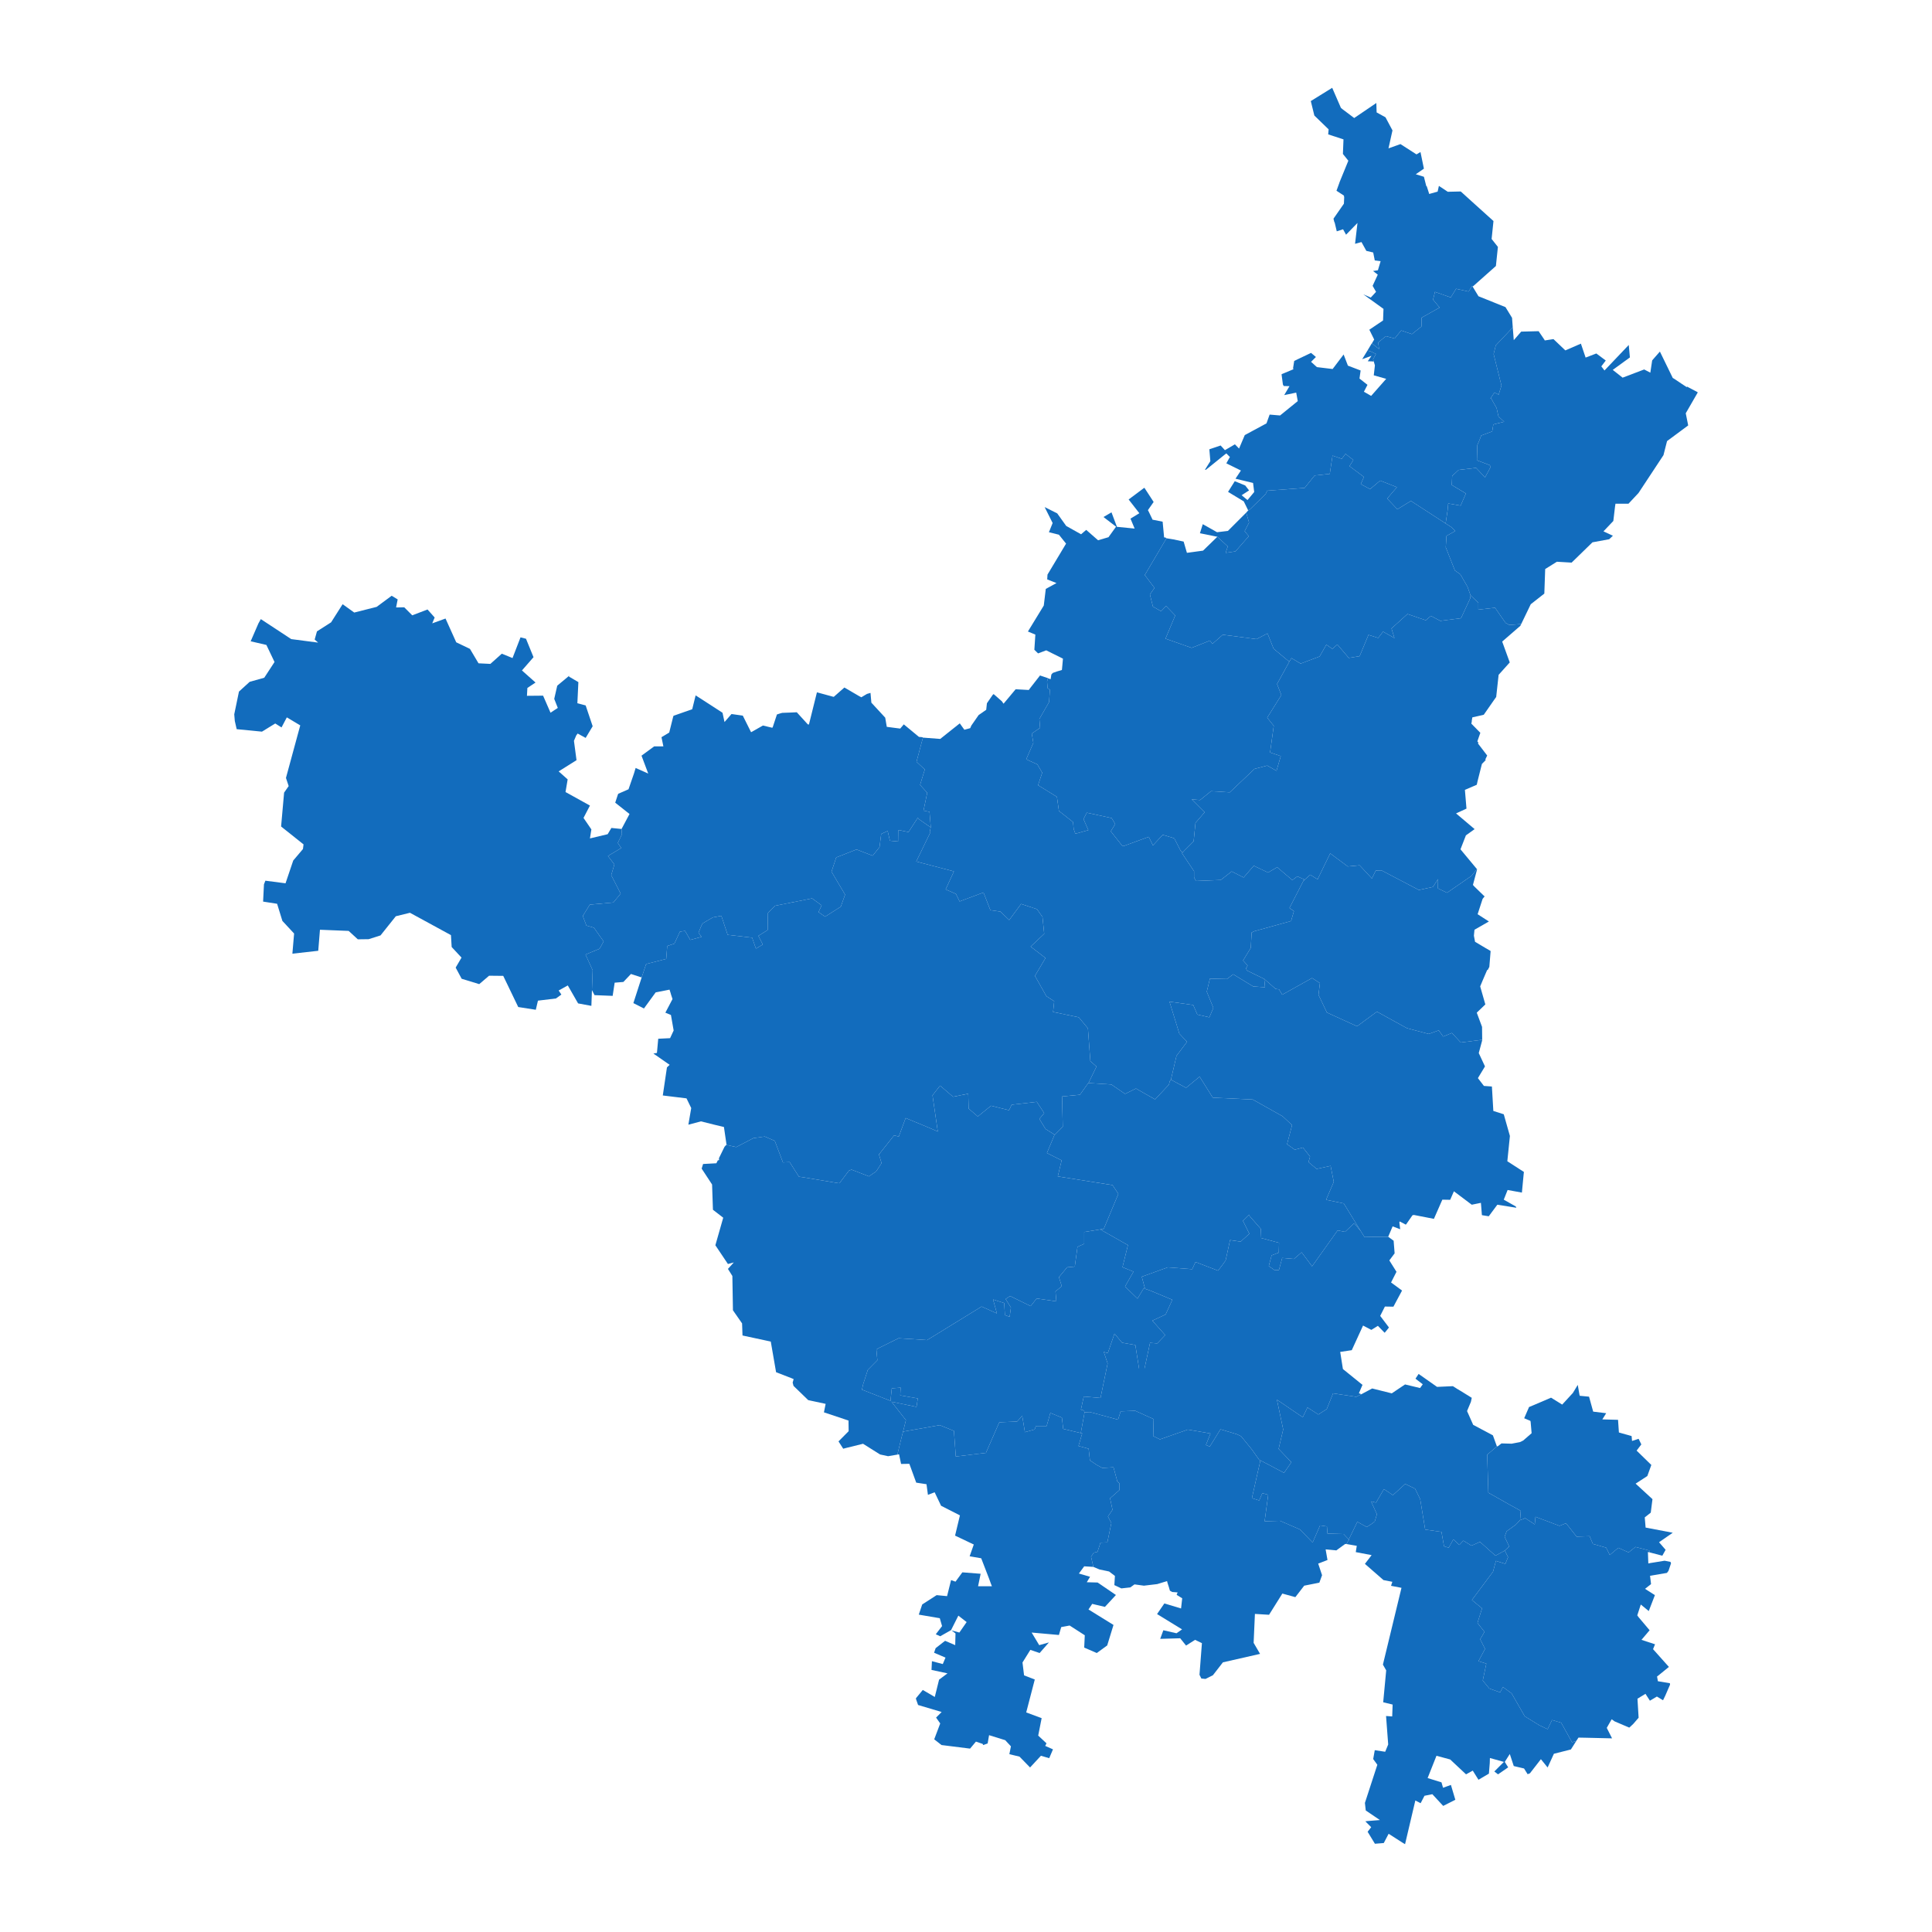 <svg xmlns="http://www.w3.org/2000/svg"  xmlns:xlink="http://www.w3.org/1999/xlink"  id="map" width="633" height="633"><defs><filter id="sofGlow" height="300%" width="300%" x="-75%" y="-75%"><feMorphology operator="dilate" radius="4" in="SourceAlpha" result="thicken"></feMorphology><feGaussianBlur in="thicken" stdDeviation="10" result="blurred"></feGaussianBlur><feFlood flood-color="rgb(0,186,255)" result="glowColor"></feFlood><feComposite in="glowColor" in2="blurred" operator="in" result="softGlow_colored"></feComposite><feMerge><feMergeNode in="softGlow_colored"></feMergeNode><feMergeNode in="SourceGraphic"></feMergeNode></feMerge></filter></defs><path d="M445.842,403.366L447.059,405.304L447.433,405.304L449.82,405.257L453.237,405.21L454.828,405.21L456.513,406.439L456.607,406.486L456.607,406.486L456.934,410.645L455.202,412.96L457.543,416.693L455.764,420.188L459.368,422.833L456.56,428.074L456.56,428.074L456.56,428.121L453.752,428.074L452.207,431.143L454.922,434.73L455.062,434.966L454.079,436.193L453.705,436.617L453.658,436.664L451.458,434.399L449.305,435.721L446.591,434.305L442.893,442.373L439.102,442.94L439.991,448.552L446.403,453.739L445.233,456.473L446.029,456.803L444.344,457.652L436.762,456.52L434.703,461.658L431.941,463.448L428.384,461.139L426.84,464.344L424.125,462.506L418.368,458.594L420.427,468.348L418.93,474.707L423.095,479.086L420.708,482.569L415.653,479.886L414.203,479.133L412.939,478.473L412.518,478.238L410.224,474.989L406.62,470.562L405.216,469.903L399.881,468.301L396.37,473.953L395.107,473.435L396.604,469.667L389.163,468.395L380.036,471.598L377.836,470.515L377.977,464.956L371.939,462.223L367.165,462.412L366.322,465.144L358.881,463.118L357.055,462.647L355.324,462.741L355.136,462.129L354.154,461.846L354.481,460.338L355.09,457.557L360.566,458.029L362.906,446.713L361.642,442.94L362.953,443.364L365.152,436.948L365.152,436.948L367.633,439.92L371.939,440.675L371.986,440.675L373.203,448.411L374.981,448.411L376.76,440.156L376.76,439.967L379.147,440.156L381.768,437.419L377.555,432.7L381.908,430.67L384.108,425.855L376.947,422.88L375.168,422.266L375.122,422.124L374.092,418.299L380.27,416.078L382.61,415.228L390.614,415.842L391.69,413.48L399.085,416.315L400.77,414.094L401.566,412.96L403.016,406.297L406.48,406.817L409.335,404.217L407.416,400.34L407.229,400.009L408.633,398.638L409.148,398.118L409.241,397.976L409.475,398.496L413.079,402.61L413.22,405.635L419.07,407.195L418.976,410.409L416.636,411.306L415.7,414.803L417.619,416.173L419.023,416.126L420.1,412.157L423.938,412.488L426.465,410.314L429.882,414.897L438.26,403.13L440.693,403.602L443.689,400.766Z" class="sc-kAyceB dIJauC Jhajjar mapstate" fill="rgb(18, 108, 189)" stroke-width="0.9px" data-darkreader-inline-fill="" style="--darkreader-inline-fill: #0e5697;"></path><path d="M412.939,478.473L414.203,479.133L415.653,479.886L420.708,482.569L423.095,479.086L418.93,474.707L420.427,468.348L418.368,458.594L424.125,462.506L426.84,464.344L428.384,461.139L431.941,463.448L434.703,461.658L436.762,456.52L444.344,457.652L446.029,456.803L449.586,454.918L455.998,456.52L460.351,453.597L465.265,454.776L466.155,453.55L463.768,451.712L464.797,450.156L464.797,450.156L470.835,454.399L476.03,454.163L477.668,455.2L478.557,455.719L482.208,457.981L481.927,459.301L480.664,462.317L482.676,466.841L488.714,470.044L489.135,470.279L490.446,473.906L490.446,473.906L488.293,475.743L487.263,476.59L487.637,489.064L494.986,493.204L497.653,494.663L498.262,495.039L498.028,498.049L496.67,499.507L493.628,501.717L492.973,503.504L494.471,506.701L492.973,508.064L489.978,509.709L484.923,505.197L484.642,505.291L482.115,506.419L479.447,504.774L478.136,506.184L476.171,504.35L474.673,507.077L473.128,506.654L472.286,501.905L466.95,501.153L465.312,491.181L463.627,487.746L460.398,486.193L456.373,489.864L453.424,487.887L450.85,492.31L449.212,491.934L449.352,492.216L451.131,496.121L450.429,498.472L449.633,499.131L447.808,500.307L444.718,498.614L441.91,504.397L440.974,503.41L440.225,502.611L434.937,502.47L434.749,500.118L432.503,499.789L430.069,505.385L425.903,501.106L419.398,498.284L414.343,498.425L415.513,489.77L413.594,489.205L412.564,491.605L410.177,490.852L412.143,482.098L412.705,479.65Z" class="sc-kAyceB dIJauC Gurugram mapstate" fill="rgb(18, 108, 189)" stroke-width="0.9px" data-darkreader-inline-fill="" style="--darkreader-inline-fill: #0e5697;"></path><path d="M498.028,498.049L498.262,495.039L497.653,494.663L494.986,493.204L487.637,489.064L487.263,476.59L488.293,475.743L490.446,473.906L490.446,473.906L490.726,473.859L491.943,472.917L495.266,473.011L497.981,472.493L499.057,471.975L501.819,469.573L501.491,465.804L501.398,465.521L499.385,464.673L500.649,461.752L500.976,460.998L502.568,460.338L508.184,457.934L511.835,460.197L515.345,456.379L516.936,453.739L517.498,456.992L517.592,457.322L517.685,457.322L520.634,457.604L521.991,462.506L526.25,463.024L524.987,465.05L530.135,465.192L530.416,469.337L534.581,470.515L534.722,472.116L536.875,471.41L537.764,473.247L536.22,475.272L541.04,479.98L539.73,483.605L535.892,486.099L541.415,491.181L540.853,495.603L538.887,497.156L539.168,500.495L548.061,502.188L543.568,505.291L545.721,507.782L544.644,509.709L540.666,508.675L540.432,508.628L540.432,508.628L540.385,508.017L535.845,506.842L533.599,508.628L530.229,507.124L527.42,509.474L526.25,507.077L521.898,505.855L520.821,503.316L516.562,503.457L513.099,499.084L513.052,499.084L510.946,499.93L503.223,497.014L503.083,496.967L502.849,499.46L499.76,497.438L499.619,497.391L499.291,497.626Z" class="sc-kAyceB dIJauC Faridabad mapstate" fill="rgb(18, 108, 189)" stroke-width="0.9px" data-darkreader-inline-fill="" style="--darkreader-inline-fill: #0e5697;"></path><path d="M294.011,476.59L294.853,473.105L295.555,470.279L295.883,469.055L307.912,466.935L312.545,468.819L313.154,477.202L323.029,476.025L327.288,466.275L327.429,465.993L333.232,465.757L334.215,464.673L334.917,463.872L335.806,469.243L338.989,468.348L339.41,467.217L342.921,467.217L344.138,462.93L344.138,462.93L347.929,464.485L348.35,468.16L354.107,469.526L354.575,469.62L353.358,473.765L356.681,474.659L357.102,478.473L359.349,479.98L361.174,480.969L364.825,480.733L366.088,485.393L366.79,486.005L366.79,488.029L366.744,488.076L366.744,488.217L363.701,490.899L364.497,494.663L362.999,496.873L364.123,498.99L362.812,505.338L360.566,505.432L359.583,508.44L358.366,508.722L357.477,510.038L358.225,513.375L355.23,513.187L353.498,515.537L353.451,515.537L357.149,516.618L356.072,518.403L359.63,518.497L365.62,522.584L362.017,526.482L357.851,525.496L356.634,527.327L356.681,527.327L356.634,527.327L364.825,532.398L362.765,539.11L359.349,541.597L355.23,539.814L355.417,535.778L350.456,532.586L347.695,533.102L346.946,535.684L338.006,534.886L340.487,539.016L343.669,538.124L340.627,541.597L337.585,540.565L335.011,544.694L335.526,548.915L339.036,550.275L336.228,561.059L341.283,562.934L340.159,568.651L342.874,571.181L342.453,572.025L344.98,573.149L344.98,573.196L343.763,576.053L341.048,575.257L337.491,579.097L334.028,575.538L330.705,574.742L331.22,572.165L329.348,570.151L324.059,568.511L324.059,568.511L323.591,571.228L322.14,571.744L321.953,571.369L319.753,570.619L317.834,572.915L308.473,571.744L306.086,569.87L308.052,564.668L306.695,562.747L308.52,560.919L300.797,558.622L300.142,556.747L300.095,556.418L302.342,553.699L306.273,555.996L307.678,550.322L310.439,548.259L305.197,547.133L305.337,544.271L308.894,545.21L309.784,543.098L306.039,541.503L306.554,540.001L309.503,537.702L309.69,537.608L312.966,539.016L313.06,535.167L311.749,534.182L314.324,534.886L316.711,531.459L313.996,529.346L311.609,534.088L308.052,536.106L306.601,535.449L308.66,532.773L307.912,530.191L301.031,529.018L302.155,525.683L306.882,522.631L310.299,522.959L311.609,517.698L313.06,518.215L315.307,515.161L321.297,515.631L320.455,519.718L322.842,519.718L324.995,519.718L324.62,518.779L324.059,517.228L321.485,510.556L317.693,509.897L319.051,506.043L312.92,503.128L314.511,496.497L308.333,493.345L306.227,488.923L304.027,489.77L303.559,486.287L300.189,485.77L297.942,479.603L295.228,479.65L294.573,476.496Z" class="sc-kAyceB dIJauC Mahendragarh mapstate" fill="rgb(18, 108, 189)" stroke-width="0.9px" data-darkreader-inline-fill="" style="--darkreader-inline-fill: #0e5697;"></path><path d="M355.324,462.741L357.055,462.647L358.881,463.118L366.322,465.144L367.165,462.412L371.939,462.223L377.977,464.956L377.836,470.515L380.036,471.598L389.163,468.395L396.604,469.667L395.107,473.435L396.37,473.953L399.881,468.301L405.216,469.903L406.62,470.562L410.224,474.989L412.518,478.238L412.939,478.473L412.705,479.65L412.143,482.098L410.177,490.852L412.564,491.605L413.594,489.205L415.513,489.77L414.343,498.425L419.398,498.284L425.903,501.106L430.069,505.385L432.503,499.789L434.749,500.118L434.937,502.47L440.225,502.611L440.974,503.41L441.91,504.397L442.051,504.538L441.723,504.821L441.161,505.902L440.74,505.855L437.838,507.97L434.328,507.641L434.937,511.12L431.894,512.294L433.158,516.101L432.269,518.544L427.308,519.53L424.406,523.288L420.147,522.114L415.794,529.064L411.16,528.783L410.739,538.265L412.845,541.878L400.676,544.647L397.4,548.868L394.966,550.088L393.609,549.947L393,548.728L393.796,538.359L391.55,537.28L388.601,539.157L386.682,536.763L380.13,536.951L381.159,534.135L385.465,535.121L387.29,533.853L379.1,528.83L381.487,525.355L386.963,526.998L387.337,523.664L385.512,522.537L385.84,521.738L384.061,521.597L383.312,521.175L382.985,520.047L382.516,518.591L382.376,518.027L379.147,519.014L374.794,519.53L371.705,519.108L370.348,520.094L367.399,520.423L365.106,519.343L365.293,516.336L363.374,514.879L360.238,514.221L358.225,513.375L357.477,510.038L358.366,508.722L359.583,508.44L360.566,505.432L362.812,505.338L364.123,498.99L362.999,496.873L364.497,494.663L363.701,490.899L366.744,488.217L366.744,488.076L366.79,488.029L366.79,486.005L366.088,485.393L364.825,480.733L361.174,480.969L359.349,479.98L357.102,478.473L356.681,474.659L353.358,473.765L354.575,469.62L354.107,469.526L355.183,463.684L355.324,462.741Z" class="sc-kAyceB dIJauC Rewari mapstate" fill="rgb(18, 108, 189)" stroke-width="0.9px" data-darkreader-inline-fill="" style="--darkreader-inline-fill: #0e5697;"></path><path d="M441.91,504.397L444.718,498.614L447.808,500.307L449.633,499.131L450.429,498.472L451.131,496.121L449.352,492.216L449.212,491.934L450.85,492.31L453.424,487.887L456.373,489.864L460.398,486.193L463.627,487.746L465.312,491.181L466.95,501.153L472.286,501.905L473.128,506.654L474.673,507.077L476.171,504.35L478.136,506.184L479.447,504.774L482.115,506.419L484.642,505.291L484.923,505.197L489.978,509.709L492.973,508.064L493.02,508.017L493.113,508.205L494.096,510.18L493.207,512.388L490.118,511.401L489.182,514.926L482.255,524.228L485.578,526.951L484.08,531.741L486.374,534.651L484.97,537.092L486.561,540.236L484.408,544.271L486.982,545.069L485.812,550.604L487.965,553.23L491.522,554.496L492.411,552.714L495.266,554.824L499.572,562.325L504.44,565.324L507.061,566.543L508.512,563.544L511.507,564.434L515.064,570.853L516.468,570.385L514.924,572.821L514.69,573.196L509.12,574.601L507.061,579.097L504.861,576.381L501.257,581.017L500.508,581.298L499.338,579.425L495.968,578.629L494.752,574.929L494.658,574.695L493.02,577.271L494.143,579.05L490.82,581.345L489.603,580.408L492.739,577.271L488.199,576.006L488.152,576.006L488.105,577.645L487.825,581.111L484.408,583.124L482.536,580.127L480.336,581.345L475.141,576.475L470.648,575.257L467.746,582.562L472.286,583.967L472.801,585.746L475.375,584.809L476.826,589.677L472.847,591.69L469.29,587.852L466.716,588.367L465.452,590.801L463.721,589.911L460.351,604.227L459.415,603.666L454.968,600.813L454.922,600.907L453.377,603.853L450.475,604.087L448.088,600.158L449.258,598.661L447.339,596.743L447.995,596.65L452.113,596.322L447.48,593.187L447.199,590.707L451.271,578.207L449.914,576.334L450.429,573.43L453.845,573.945L454.828,571.556L454.126,562.231L456.139,562.372L456.279,558.481L453.19,557.731L454.173,547.274L453.096,545.397L459.181,520.235L455.764,519.577L456.185,518.262L453.284,517.698L447.199,512.388L449.399,509.521L444.204,508.534L444.531,506.466L441.161,505.902L441.723,504.821L442.051,504.538Z" class="sc-kAyceB dIJauC Nuh mapstate" fill="rgb(18, 108, 189)" stroke-width="0.9px" data-darkreader-inline-fill="" style="--darkreader-inline-fill: #0e5697;"></path><path d="M492.973,508.064L494.471,506.701L492.973,503.504L493.628,501.717L496.67,499.507L498.028,498.049L499.291,497.626L499.619,497.391L499.76,497.438L502.849,499.46L503.083,496.967L503.223,497.014L510.946,499.93L513.052,499.084L513.099,499.084L516.562,503.457L520.821,503.316L521.898,505.855L526.25,507.077L527.42,509.474L530.229,507.124L533.599,508.628L535.845,506.842L540.385,508.017L540.432,508.628L540.432,508.628L539.917,508.487L540.057,512.247L540.759,512.106L541.649,511.965L545.393,511.354L547.312,511.73L547.499,512.2L546.657,514.691L546.142,515.349L540.619,516.289L540.947,519.014L538.981,520.564L542.21,522.631L540.198,527.844L537.624,525.73L537.577,525.73L537.202,526.904L536.454,529.205L536.407,529.346L536.547,529.346L536.688,529.534L536.594,529.534L540.479,534.135L537.811,537.28L542.257,538.734L541.602,540.33L546.797,546.148L543.287,549.009L542.912,549.291L543.193,550.838L547.125,551.495L547.172,551.964L545.627,555.528L544.878,557.075L542.866,555.856L540.572,557.215L539.121,554.965L536.5,556.559L536.875,562.794L535.096,564.856L533.879,565.981L533.786,566.027L528.965,563.965L528.076,563.309L527.935,563.497L526.438,566.121L528.169,569.542L527.608,569.542L519.651,569.354L517.17,569.307L516.468,570.385L515.064,570.853L511.507,564.434L508.512,563.544L507.061,566.543L504.44,565.324L499.572,562.325L495.266,554.824L492.411,552.714L491.522,554.496L487.965,553.23L485.812,550.604L486.982,545.069L484.408,544.271L486.561,540.236L484.97,537.092L486.374,534.651L484.08,531.741L485.578,526.951L482.255,524.228L489.182,514.926L490.118,511.401L493.207,512.388L494.096,510.18L493.113,508.205L493.02,508.017Z" class="sc-kAyceB dIJauC Palwal mapstate" fill="rgb(18, 108, 189)" stroke-width="0.9px" data-darkreader-inline-fill="" style="--darkreader-inline-fill: #0e5697;"></path><path d="M375.122,422.124L375.168,422.266L376.947,422.88L384.108,425.855L381.908,430.67L377.555,432.7L381.768,437.419L379.147,440.156L376.76,439.967L376.76,440.156L374.981,448.411L373.203,448.411L371.986,440.675L371.939,440.675L367.633,439.92L365.152,436.948L365.152,436.948L362.953,443.364L361.642,442.94L362.906,446.713L360.566,458.029L355.09,457.557L354.481,460.338L354.154,461.846L355.136,462.129L355.324,462.741L355.324,462.741L355.183,463.684L354.107,469.526L348.35,468.16L347.929,464.485L344.138,462.93L344.138,462.93L342.921,467.217L339.41,467.217L338.989,468.348L335.806,469.243L334.917,463.872L334.215,464.673L333.232,465.757L327.429,465.993L327.288,466.275L323.029,476.025L313.154,477.202L312.545,468.819L307.912,466.935L295.883,469.055L296.819,465.286L296.585,465.003L292.092,459.254L300.283,460.951L300.704,458.17L294.947,457.18L295.087,454.635L294.619,454.682L292.186,454.87L291.764,458.971L282.404,455.295L282.825,453.456L284.323,448.835L287.458,445.675L287.131,442.138L288.02,441.619L294.432,438.458L303.746,439.071L321.625,428.074L326.633,430.34L325.369,425.761L329.02,426.941L329.254,430.906L330.799,431.426L331.22,428.405L329.488,425.619L330.939,424.627L337.679,427.932L339.644,425.43L346.103,426.374L345.822,423.116L347.882,421.416L346.946,418.44L349.614,415.228L352.141,414.992L353.03,408.518L355.23,407.526L355.23,403.65L360.472,402.799L369.552,407.951L367.773,415.181L371.377,416.645L368.897,420.991L368.616,421.511L370.348,423.211L372.688,425.477L374.794,421.983Z" class="sc-kAyceB dIJauC Charkhi Dadri mapstate" fill="rgb(18, 108, 189)" stroke-width="0.9px" data-darkreader-inline-fill="" style="--darkreader-inline-fill: #0e5697;"></path><path d="M495.641,107.258L495.968,111.44L496.109,111.295L498.402,108.652L504.112,108.508L506.031,111.343L506.125,111.536L506.172,111.536L508.98,111.103L512.865,114.803L517.966,112.593L519.511,117.158L523.021,115.812L526.11,118.118L524.659,120.04L525.689,121.385L533.645,113.025L534.02,117.11L528.403,121.193L531.633,123.738L538.7,121.049L540.713,122.105L541.321,118.07L543.849,115.188L548.061,123.834L548.482,124.074L550.916,125.707L552.741,126.908L552.648,126.619L556.111,128.444L556.251,128.588L552.32,135.404L553.116,139.387L546.189,144.52L545.019,149.125L536.828,161.541L533.552,165.038L529.293,165.038L529.152,165.949L528.591,170.691L525.361,174.091L525.455,174.139L528.45,175.528L527.233,176.677L521.757,177.682L514.924,184.336L510.103,184.049L506.265,186.442L505.984,194.479L501.538,197.97L498.402,204.473L494.518,204.759L493.301,204.09L492.177,202.513L489.837,199.118L489.837,199.07L489.463,199.166L484.361,199.739L484.361,197.492L482.068,195.292L482.068,195.292L481.787,195.005L480.804,192.231L478.464,188.164L476.685,186.92L474.252,180.746L473.737,179.454L473.69,179.358L473.924,175.576L476.779,173.995L475.656,172.798L473.643,171.505L474.298,167.146L474.486,164.99L474.673,164.99L478.557,165.661L480.289,161.684L475.656,158.905L475.796,155.933L477.902,153.967L483.612,153.296L486.561,156.412L488.433,152.913L488.059,152.385L483.893,150.803L484.034,145.816L484.782,144.089L485.063,143.321L485.297,142.698L488.901,141.354L489.276,139.051L492.833,138.188L490.96,136.46L490.352,133.724L488.527,130.46L488.293,130.556L488.433,130.364L488.714,129.98L489.65,128.588L491.007,129.308L491.943,126.331L489.697,117.302L489.369,116.005L490.071,113.17L494.518,108.46Z" class="sc-kAyceB dIJauC Yamunanagar mapstate" fill="rgb(18, 108, 189)" stroke-width="0.9px" data-darkreader-inline-fill="" style="--darkreader-inline-fill: #0e5697;"></path><path d="M473.643,171.505L475.656,172.798L476.779,173.995L473.924,175.576L473.69,179.358L473.737,179.454L474.252,180.746L476.685,186.92L478.464,188.164L480.804,192.231L481.787,195.005L482.068,195.292L482.068,195.292L481.834,195.053L481.693,196.057L478.792,202.321L478.604,202.56L471.911,203.421L468.822,201.795L467.137,203.23L461.147,201.174L455.905,205.907L456.887,209.061L453.143,206.958L451.552,209.013L448.369,208.01L445.467,214.986L441.91,215.559L438.166,211.164L436.528,212.597L434.562,211.212L432.362,215.082L426.137,217.423L423.423,215.798L423.142,215.607L422.721,216.372L422.3,216.706L417.292,212.549L415.279,207.532L411.675,209.396L400.629,207.962L397.213,210.973L396.464,209.874L390.426,212.263L381.861,209.252L385.044,201.652L382.048,198.544L380.41,200.265L377.743,198.735L376.76,194.766L378.257,192.613L375.075,188.403L382.142,176.437L382.095,176.342L384.435,176.725L387.805,177.443L388.882,181.129L394.171,180.411L398.851,175.863L402.268,179.023L401.566,181.129L404.795,180.65L409.148,175.671L407.79,174.043L409.241,171.218L408.305,167.961L408.867,167.338L408.867,167.29L408.961,167.242L409.569,166.859L414.671,161.876L415.185,160.774L415.794,160.726L427.448,159.863L430.724,155.789L435.685,155.262L436.575,149.364L436.621,149.317L436.621,149.269L436.715,149.317L439.617,150.324L440.834,148.693L443.408,150.707L442.144,152.721L446.871,156.269L445.842,158.617L448.884,160.247L452.207,157.467L457.683,159.624L454.641,163.17L454.641,163.505L457.823,166.859L462.27,164.128Z" class="sc-kAyceB dIJauC Kurukshetra mapstate" fill="rgb(18, 108, 189)" stroke-width="0.9px" data-darkreader-inline-fill="" style="--darkreader-inline-fill: #0e5697;"></path><path d="M382.095,176.342L382.142,176.437L375.075,188.403L378.257,192.613L376.76,194.766L377.743,198.735L380.41,200.265L382.048,198.544L385.044,201.652L381.861,209.252L390.426,212.263L396.464,209.874L397.213,210.973L400.629,207.962L411.675,209.396L415.279,207.532L417.292,212.549L422.3,216.706L422.44,216.802L418.415,224.109L419.819,227.737L415.185,235.136L417.338,237.808L416.121,246.537L419.632,247.729L418.228,252.545L415.185,250.829L411.02,251.925L402.923,259.599L396.792,259.218L393.188,262.125L390.426,261.886L394.685,266.127L391.69,269.604L391.082,275.652L388.18,278.556L387.524,279.27L386.822,278.746L384.903,274.985L384.763,274.699L384.763,274.699L384.108,274.461L381.253,273.604L380.972,273.509L377.743,276.985L376.385,274.175L368.195,277.175L367.773,277.223L363.935,272.366L365.386,269.985L364.216,268.032L356.072,266.27L354.996,268.365L356.587,271.985L352.328,273.176L351.767,271.556L351.579,269.366L350.83,268.747L346.946,265.698L346.29,261.076L340.112,257.264L341.47,253.165L339.878,250.447L336.228,248.778L338.568,243.389L338.053,240.336L340.768,238.476L340.534,235.565L343.716,230.029L343.997,225.971L343.248,225.493L343.061,223.297L343.342,222.294L343.389,222.199L343.389,222.246L344.231,222.533L344.465,221.005L344.933,220.479L346.29,220.002L347.882,219.524L347.929,219.476L348.069,217.996L348.256,215.894L348.256,215.798L342.78,213.075L340.112,214.078L338.896,212.884L339.223,207.914L336.789,206.91L341.985,198.401L342.64,192.948L346.15,191.035L343.108,189.839L343.201,188.26L349.286,178.113L346.946,175.193L343.669,174.379L344.886,171.362L342.265,166.14L346.384,168.2L349.333,172.319L354.2,175.049L355.885,173.612L359.77,177.012L363.187,176.007L365.667,172.559L361.548,169.398L364.169,167.865L365.948,172.607L371.752,173.181L370.394,169.925L373.296,168.152L369.786,163.649L374.841,159.863L374.981,159.863L377.977,164.463L376.104,167.146L376.151,167.242L376.385,167.673L377.649,170.308L377.836,170.308L380.925,170.93L381.346,175.384L381.393,176.054L381.955,176.15Z" class="sc-kAyceB dIJauC Kaithal mapstate" fill="rgb(18, 108, 189)" stroke-width="0.9px" data-darkreader-inline-fill="" style="--darkreader-inline-fill: #0e5697;"></path><path d="M203.633,271.604L203.774,273.366L202.416,276.175L203.539,277.841L199.187,280.46L201.293,283.22L200.263,286.742L203.352,292.783L200.965,295.685L193.243,296.398L190.949,300.107L192.119,303.245L194.6,303.958L195.77,305.622L197.315,307.808L197.783,308.426L196.519,310.707L196.425,310.802L196.425,310.849L191.839,312.75L194.132,317.785L194.179,317.833L193.945,324.387L193.758,329.561L189.405,328.754L186.035,322.867L183.04,324.529L183.929,325.859L182.15,327.14L176.253,327.853L175.551,330.843L169.794,329.941L164.88,319.733L160.246,319.685L157.017,322.44L151.26,320.683L149.294,317.025L151.213,313.748L147.984,310.279L147.75,306.382L134.317,299.061L129.683,300.202L124.675,306.477L120.791,307.713L117.234,307.76L114.238,305.004L104.831,304.623L104.269,311.514L95.798,312.465L96.359,305.859L92.521,301.724L90.79,296.113L86.203,295.399L86.484,289.739L86.952,288.55L93.551,289.406L96.078,281.935L99.261,278.175L99.448,276.651L92.1,270.794L93.083,259.695L94.581,257.55L93.691,254.881L98.372,237.665L93.972,235.04L92.241,238.333L90.181,237.044L85.828,239.716L77.544,238.905L76.936,236.233L76.749,234.038L78.293,226.592L81.803,223.393L86.577,222.055L89.947,216.897L87.279,211.307L82.131,210.112L84.658,204.281L85.454,202.847L95.423,209.396L104.222,210.543L103.099,209.539L103.848,206.863L103.848,206.863L108.481,203.899L112.038,198.305L112.272,197.97L116.064,200.696L123.412,198.831L128.326,195.196L128.42,195.244L130.292,196.392L129.777,199.022L132.445,198.974L135.066,201.604L140.074,199.692L142.414,202.321L141.618,204.234L145.971,202.656L149.481,210.447L153.974,212.597L156.783,217.327L160.667,217.518L164.412,214.174L167.922,215.607L170.543,208.822L171.526,209.061L172.041,209.204L172.368,209.3L172.462,209.587L174.802,215.321L171.011,219.667L175.411,223.584L175.457,223.631L172.79,225.398L172.649,227.976L177.938,227.928L180.372,233.513L182.759,231.938L181.589,228.979L182.571,224.682L182.618,224.634L182.946,224.348L186.503,221.387L186.409,221.673L189.498,223.488L189.171,230.411L191.885,231.127L194.085,237.665L194.179,237.951L191.885,241.767L189.264,240.336L188.796,240.957L188.048,242.722L188.89,249.064L183.04,252.736L185.988,255.357L185.286,259.504L193.29,263.935L191.183,267.984L193.758,271.747L193.29,274.699L199.093,273.318L200.31,271.271L203.633,271.604Z" class="sc-kAyceB dIJauC Sirsa mapstate" fill="rgb(18, 108, 189)" stroke-width="0.9px" data-darkreader-inline-fill="" style="--darkreader-inline-fill: #0e5697;"></path><path d="M482.068,195.292L484.361,197.492L484.361,199.739L489.463,199.166L489.837,199.07L489.837,199.118L492.177,202.513L493.301,204.09L494.518,204.759L498.402,204.473L498.355,204.568L498.121,205.046L492.177,210.208L494.658,217.04L491.007,221.1L490.212,228.358L489.463,229.408L486.14,234.181L482.395,235.04L482.208,236.185L482.208,236.424L482.068,237.092L485.016,240.098L484.034,242.912L484.361,243.246L484.268,243.628L487.263,247.539L486.608,248.921L486.842,248.969L486.561,249.255L485.531,250.304L484.127,255.882L483.846,257.121L479.962,258.789L480.476,264.936L477.06,266.508L483.144,271.652L480.289,273.699L478.511,278.27L483.893,284.743L483.893,284.791L483.893,284.838L483.753,284.933L482.115,286.979L474.111,292.498L473.784,292.355L471.116,291.071L471.163,288.026L469.478,290.595L464.891,291.594L452.628,285.171L450.756,285.219L449.492,287.836L445.467,283.506L441.583,283.886L435.826,279.603L435.826,279.603L431.847,287.788L431.707,288.121L429.273,286.599L427.027,288.645L427.308,288.121L426.091,287.598L425.061,287.122L423.423,288.359L418.836,284.457L418.462,284.124L415.466,285.885L410.786,283.648L407.463,287.503L403.625,285.552L403.578,285.504L399.974,288.312L391.83,288.645L391.222,287.455L391.222,285.457L387.244,279.508L387.524,279.27L388.18,278.556L391.082,275.652L391.69,269.604L394.685,266.127L390.426,261.886L393.188,262.125L396.792,259.218L402.923,259.599L411.02,251.925L415.185,250.829L418.228,252.545L419.632,247.729L416.121,246.537L417.338,237.808L415.185,235.136L419.819,227.737L418.415,224.109L422.44,216.802L422.3,216.706L422.721,216.372L423.142,215.607L423.423,215.798L426.137,217.423L432.362,215.082L434.562,211.212L436.528,212.597L438.166,211.164L441.91,215.559L445.467,214.986L448.369,208.01L451.552,209.013L453.143,206.958L456.887,209.061L455.905,205.907L461.147,201.174L467.137,203.23L468.822,201.795L471.911,203.421L478.604,202.56L478.792,202.321L481.693,196.057L481.834,195.053Z" class="sc-kAyceB dIJauC Karnal mapstate" fill="rgb(18, 108, 189)" stroke-width="0.9px" data-darkreader-inline-fill="" style="--darkreader-inline-fill: #0e5697;"></path><path d="M343.389,222.199L343.342,222.294L343.061,223.297L343.248,225.493L343.997,225.971L343.716,230.029L340.534,235.565L340.768,238.476L338.053,240.336L338.568,243.389L336.228,248.778L339.878,250.447L341.47,253.165L340.112,257.264L346.29,261.076L346.946,265.698L350.83,268.747L351.579,269.366L351.767,271.556L352.328,273.176L356.587,271.985L354.996,268.365L356.072,266.27L364.216,268.032L365.386,269.985L363.935,272.366L367.773,277.223L368.195,277.175L376.385,274.175L377.743,276.985L380.972,273.509L381.253,273.604L384.108,274.461L384.763,274.699L384.763,274.699L384.903,274.985L386.822,278.746L387.524,279.27L387.244,279.508L391.222,285.457L391.222,287.455L391.83,288.645L399.974,288.312L403.578,285.504L403.625,285.552L407.463,287.503L410.786,283.648L415.466,285.885L418.462,284.124L418.836,284.457L423.423,288.359L425.061,287.122L426.091,287.598L427.308,288.121L427.027,288.645L422.487,297.492L423.938,298.538L423.002,301.771L410.973,305.099L410.084,305.526L409.803,310.564L407.276,314.698L408.773,316.36L408.258,317.263L408.539,317.975L414.203,320.73L414.483,323.485L410.786,323.2L410.599,323.2L404.046,319.21L401.987,320.778L396.417,320.635L395.387,324.909L397.54,330.226L396.23,333.311L392.298,332.409L390.941,329.277L383.172,328.185L386.401,338.673L388.929,341.33L385.465,345.931L383.64,353.754L383.265,354.228L382.985,355.366L378.445,360.2L372.173,356.645L368.616,358.399L364.123,355.318L356.634,354.844L356.681,354.749L359.208,349.534L359.161,349.487L359.208,349.392L357.243,347.685L356.447,336.918L353.451,333.311L345.027,331.555L345.401,328.042L342.827,326.381L339.083,319.733L342.546,313.89L337.679,310.136L342.125,305.954L341.563,300.44L339.785,297.92L339.738,297.872L334.543,296.16L334.449,296.303L330.658,301.438L327.709,298.633L327.663,298.585L327.475,298.633L324.48,298.205L322.421,292.879L322.233,292.45L322.233,292.403L322.14,292.45L315.494,294.924L314.417,295.352L313.2,292.879L309.83,291.404L312.545,285.504L300.189,282.268L304.448,273.509L304.869,272.604L304.682,272.366L304.916,271.08L304.963,271.033L304.542,265.984L302.576,265.603L303.793,259.742L301.453,257.169L302.997,252.116L300.283,249.589L302.389,241.672L308.052,242.101L314.464,236.997L315.962,239.096L316.664,238.905L317.553,238.667L317.881,238.571L318.255,237.712L320.642,234.277L323.123,232.559L323.357,230.411L325.229,227.69L325.556,227.403L328.271,229.79L328.786,230.554L328.973,230.363L332.764,225.828L337.07,226.066L337.632,225.303L340.768,221.291L340.955,221.387Z" class="sc-kAyceB dIJauC Jind mapstate" fill="rgb(18, 108, 189)" stroke-width="0.9px" data-darkreader-inline-fill="" style="--darkreader-inline-fill: #0e5697;"></path><path d="M193.945,324.387L194.179,317.833L194.132,317.785L191.839,312.75L196.425,310.849L196.425,310.802L196.519,310.707L197.783,308.426L197.315,307.808L195.77,305.622L194.6,303.958L192.119,303.245L190.949,300.107L193.243,296.398L200.965,295.685L203.352,292.783L200.263,286.742L201.293,283.22L199.187,280.46L203.539,277.841L202.416,276.175L203.774,273.366L203.633,271.604L203.774,271.366L206.254,266.698L201.621,263.03L201.574,262.982L202.416,260.409L202.557,260.076L202.557,260.076L205.926,258.598L207.705,253.451L208.267,251.591L208.313,251.639L212.385,253.451L210.186,247.586L214.351,244.534L217.347,244.534L216.738,241.577L216.738,241.529L219.266,240.002L220.529,234.945L220.67,234.515L221.091,234.372L226.801,232.368L227.784,228.358L227.924,227.833L236.489,233.37L236.676,233.513L236.723,233.513L237.379,236.567L239.672,233.943L243.369,234.468L246.084,239.907L249.969,237.712L252.964,238.428L253.151,238.333L254.555,234.086L255.585,233.752L256.1,233.609L256.287,233.561L258.908,233.465L261.014,233.37L261.061,233.37L264.665,237.331L265.039,237.378L267.66,226.83L273.09,228.31L273.136,228.263L273.183,228.31L276.6,225.303L276.647,225.255L281.561,228.119L282.216,228.454L284.042,227.356L285.212,227.021L285.493,230.22L290.033,235.136L290.547,238.142L294.947,238.714L296.117,237.331L301.078,241.434L302.201,241.529L302.389,241.672L300.283,249.589L302.997,252.116L301.453,257.169L303.793,259.742L302.576,265.603L304.542,265.984L304.963,271.033L304.916,271.08L301.172,268.461L300.704,267.937L300.61,268.08L297.662,272.604L294.292,271.937L294.245,275.699L291.577,275.461L290.828,272.271L288.722,273.223L288.16,277.556L285.914,280.364L280.625,278.318L273.979,280.936L272.434,285.6L276.881,293.116L275.477,297.064L270.328,300.345L268.175,298.823L269.205,296.636L266.069,294.353L253.9,296.778L251.607,299.156L251.513,304.718L248.471,306.62L249.922,309.471L247.675,310.802L246.412,307.19L246.224,307.19L238.408,306.287L236.349,300.059L233.541,300.582L233.307,300.725L231.575,301.724L230.171,302.579L229.703,303.53L229.469,304.1L228.86,305.574L229.843,306.952L226.146,307.95L224.461,305.004L222.776,305.241L220.95,309.186L218.61,309.946L218.283,314.175L211.964,315.79L211.683,315.885L210.232,320.255L206.722,319.115L204.242,321.727L201.387,321.965L200.731,326.286L194.787,326.048Z" class="sc-kAyceB dIJauC Fatehabad mapstate" fill="rgb(18, 108, 189)" stroke-width="0.9px" data-darkreader-inline-fill="" style="--darkreader-inline-fill: #0e5697;"></path><path d="M304.916,271.08L304.682,272.366L304.869,272.604L304.448,273.509L300.189,282.268L312.545,285.504L309.83,291.404L313.2,292.879L314.417,295.352L315.494,294.924L322.14,292.45L322.233,292.403L322.233,292.45L322.421,292.879L324.48,298.205L327.475,298.633L327.663,298.585L327.709,298.633L330.658,301.438L334.449,296.303L334.543,296.16L339.738,297.872L339.785,297.92L341.563,300.44L342.125,305.954L337.679,310.136L342.546,313.89L339.083,319.733L342.827,326.381L345.401,328.042L345.027,331.555L353.451,333.311L356.447,336.918L357.243,347.685L359.208,349.392L359.161,349.487L359.208,349.534L356.681,354.749L356.634,354.749L353.826,358.683L347.975,359.252L348.209,369.154L348.209,369.154L347.929,369.438L345.588,371.806L345.354,371.664L342.593,369.912L342.219,369.343L340.534,366.596L342.125,364.701L339.691,361.005L331.454,361.953L330.611,363.754L324.714,362.285L322.14,364.369L320.549,365.649L320.361,365.791L318.255,363.99L317.459,363.28L317.366,363.232L317.225,358.352L312.264,359.347L308.005,355.697L305.525,358.873L307.256,370.717L307.303,370.764L304.495,369.533L296.725,366.312L294.479,372.374L292.934,371.996L287.973,378.246L288.816,381.038L288.769,381.18L288.348,381.843L287.084,383.784L286.241,384.351L285.165,385.109L284.744,385.44L278.987,383.216L278.144,383.547L275.289,387.333L275.055,387.664L275.055,387.664L274.494,387.617L263.167,385.724L261.763,385.535L258.721,380.754L256.521,380.849L253.853,373.795L250.577,372.374L246.833,372.895L241.216,375.831L238.034,375.121L237.987,375.073L238.034,375.026L237.191,369.249L236.396,369.059L234.009,368.491L229.656,367.401L225.537,368.491L226.473,363.043L224.929,359.868L217.159,358.92L218.517,349.724L219.406,348.871L218.704,348.396L214.819,345.693L214.117,345.219L214.164,345.172L215.24,344.982L215.662,340.334L219.546,340.144L220.716,337.629L219.827,332.552L218.002,331.792L220.342,327.33L219.874,325.906L219.64,325.099L219.359,324.244L214.819,325.146L210.981,330.416L207.518,328.66L210.232,320.255L211.683,315.885L211.964,315.79L218.283,314.175L218.61,309.946L220.95,309.186L222.776,305.241L224.461,305.004L226.146,307.95L229.843,306.952L228.86,305.574L229.469,304.1L229.703,303.53L230.171,302.579L231.575,301.724L233.307,300.725L233.541,300.582L236.349,300.059L238.408,306.287L246.224,307.19L246.412,307.19L247.675,310.802L249.922,309.471L248.471,306.62L251.513,304.718L251.607,299.156L253.9,296.778L266.069,294.353L269.205,296.636L268.175,298.823L270.328,300.345L275.477,297.064L276.881,293.116L272.434,285.6L273.979,280.936L280.625,278.318L285.914,280.364L288.16,277.556L288.722,273.223L290.828,272.271L291.577,275.461L294.245,275.699L294.292,271.937L297.662,272.604L300.61,268.08L300.704,267.937L301.172,268.461Z" class="sc-kAyceB dIJauC Hisar mapstate" fill="rgb(18, 108, 189)" stroke-width="0.9px" data-darkreader-inline-fill="" style="--darkreader-inline-fill: #0e5697;"></path><path d="M427.027,288.645L429.273,286.599L431.707,288.121L431.847,287.788L435.826,279.603L435.826,279.603L441.583,283.886L445.467,283.506L449.492,287.836L450.756,285.219L452.628,285.171L464.891,291.594L469.478,290.595L471.163,288.026L471.116,291.071L473.784,292.355L474.111,292.498L482.115,286.979L483.753,284.933L483.893,284.838L483.94,284.791L483.94,284.886L482.583,289.977L482.676,290.024L483.051,290.453L486.093,293.402L486.42,293.687L485.765,294.496L484.127,299.536L487.825,301.914L483.097,304.623L482.91,306.572L483.285,308.568L486.795,310.659L488.199,311.467L488.386,311.61L487.965,316.788L487.45,317.785L487.45,317.833L487.263,317.785L485.812,321.158L485.016,323.057L484.97,323.2L486.655,329.087L483.846,331.792L485.578,336.443L485.625,340.618L485.625,340.666L478.604,341.567L475.702,338.436L472.847,339.622L471.397,337.582L468.12,338.768L460.959,336.87L451.131,331.46L444.625,336.253L434.749,331.745L431.988,325.954L432.456,322.107L429.882,320.445L420.1,325.906L419.07,324.149L417.947,324.007L414.203,320.73L408.539,317.975L408.258,317.263L408.773,316.36L407.276,314.698L409.803,310.564L410.084,305.526L410.973,305.099L423.002,301.771L423.938,298.538L422.487,297.492Z" class="sc-kAyceB dIJauC Panipat mapstate" fill="rgb(18, 108, 189)" stroke-width="0.9px" data-darkreader-inline-fill="" style="--darkreader-inline-fill: #0e5697;"></path><path d="M454.828,405.21L453.237,405.21L449.82,405.257L447.433,405.304L447.059,405.304L445.842,403.366L440.272,394.287L434.468,393.104L436.996,387.238L435.966,381.985L431.379,382.979L428.712,380.754L429.226,378.956L426.886,375.973L424.218,376.683L421.691,374.884L423.329,368.633L420.24,365.743L410.458,360.247L397.353,359.631L393.047,352.758L388.601,356.408L383.64,353.754L385.465,345.931L388.929,341.33L386.401,338.673L383.172,328.185L390.941,329.277L392.298,332.409L396.23,333.311L397.54,330.226L395.387,324.909L396.417,320.635L401.987,320.778L404.046,319.21L410.599,323.2L410.786,323.2L414.483,323.485L414.203,320.73L417.947,324.007L419.07,324.149L420.1,325.906L429.882,320.445L432.456,322.107L431.988,325.954L434.749,331.745L444.625,336.253L451.131,331.46L460.959,336.87L468.12,338.768L471.397,337.582L472.847,339.622L475.702,338.436L478.604,341.567L485.625,340.666L485.672,340.666L484.502,345.029L486.514,349.345L486.514,349.44L484.221,353.233L486.186,355.792L488.807,355.982L489.276,363.99L492.692,365.08L494.705,372.185L493.862,380.47L495.547,381.559L498.262,383.31L499.291,383.973L499.198,384.825L498.636,390.739L493.956,389.888L492.692,393.057L496.624,395.28L496.811,395.706L490.586,394.713L487.778,398.496L487.778,398.496L487.45,398.449L485.718,398.165L485.531,398.118L485.204,394.098L482.208,394.713L476.358,390.313L475.141,393.104L472.567,393.057L469.805,399.347L463.253,398.07L462.785,398.165L460.679,401.191L460.632,401.144L460.585,401.238L458.619,400.198L458.479,400.482L458.76,402.751L456.279,401.806Z" class="sc-kAyceB dIJauC Sonipat mapstate" fill="rgb(18, 108, 189)" stroke-width="0.9px" data-darkreader-inline-fill="" style="--darkreader-inline-fill: #0e5697;"></path><path d="M295.883,469.055L295.555,470.279L294.853,473.105L294.011,476.59L290.969,477.108L288.348,476.543L282.731,473.011L282.684,473.058L277.162,474.424L276.272,474.659L274.728,472.258L278.051,468.913L278.004,465.427L269.954,462.741L270.515,459.961L264.805,458.736L259.985,454.069L259.704,452.985L260.031,451.853L259.376,451.57L254.275,449.59L252.543,439.59L252.496,439.543L243.276,437.561L243.135,433.597L240.14,429.301L239.953,418.063L238.502,415.748L240.421,413.622L238.502,414.141L234.383,407.998L236.957,398.969L233.587,396.368L233.307,388.09L229.89,382.884L230.358,381.37L234.711,381.133L235.179,380.186L235.6,380.092L235.553,379.476L237.379,375.736L237.847,375.216L237.987,375.073L238.034,375.121L241.216,375.831L246.833,372.895L250.577,372.374L253.853,373.795L256.521,380.849L258.721,380.754L261.763,385.535L263.167,385.724L274.494,387.617L275.055,387.664L275.055,387.664L275.289,387.333L278.144,383.547L278.987,383.216L284.744,385.44L285.165,385.109L286.241,384.351L287.084,383.784L288.348,381.843L288.769,381.18L288.816,381.038L287.973,378.246L292.934,371.996L294.479,372.374L296.725,366.312L304.495,369.533L307.303,370.764L307.256,370.717L305.525,358.873L308.005,355.697L312.264,359.347L317.225,358.352L317.366,363.232L317.459,363.28L318.255,363.99L320.361,365.791L320.549,365.649L322.14,364.369L324.714,362.285L330.611,363.754L331.454,361.953L339.691,361.005L342.125,364.701L340.534,366.596L342.219,369.343L342.593,369.912L345.354,371.664L345.495,371.759L345.214,372.516L343.014,377.772L347.835,380.186L346.571,385.44L364.497,388.279L366.416,391.165L361.642,402.61L360.472,402.799L355.23,403.65L355.23,407.526L353.03,408.518L352.141,414.992L349.614,415.228L346.946,418.44L347.882,421.416L345.822,423.116L346.103,426.374L339.644,425.43L337.679,427.932L330.939,424.627L329.488,425.619L331.22,428.405L330.799,431.426L329.254,430.906L329.02,426.941L325.369,425.761L326.633,430.34L321.625,428.074L303.746,439.071L294.432,438.458L288.02,441.619L287.131,442.138L287.458,445.675L284.323,448.835L282.825,453.456L282.404,455.295L291.764,458.971L292.186,454.87L294.619,454.682L295.087,454.635L294.947,457.18L300.704,458.17L300.283,460.951L292.092,459.254L296.585,465.003L296.819,465.286Z" class="sc-kAyceB dIJauC Bhiwani mapstate" fill="rgb(18, 108, 189)" stroke-width="0.9px" data-darkreader-inline-fill="" style="--darkreader-inline-fill: #0e5697;"></path><path d="M445.842,403.366L443.689,400.766L440.693,403.602L438.26,403.13L429.882,414.897L426.465,410.314L423.938,412.488L420.1,412.157L419.023,416.126L417.619,416.173L415.7,414.803L416.636,411.306L418.976,410.409L419.07,407.195L413.22,405.635L413.079,402.61L409.475,398.496L409.241,397.976L409.148,398.118L408.633,398.638L407.229,400.009L407.416,400.34L409.335,404.217L406.48,406.817L403.016,406.297L401.566,412.96L400.77,414.094L399.085,416.315L391.69,413.48L390.614,415.842L382.61,415.228L380.27,416.078L374.092,418.299L375.122,422.124L374.794,421.983L372.688,425.477L370.348,423.211L368.616,421.511L368.897,420.991L371.377,416.645L367.773,415.181L369.552,407.951L360.472,402.799L361.642,402.61L366.416,391.165L364.497,388.279L346.571,385.44L347.835,380.186L343.014,377.772L345.214,372.516L345.495,371.759L345.354,371.664L345.588,371.806L347.929,369.438L348.209,369.154L348.209,369.154L347.975,359.252L353.826,358.683L356.634,354.749L356.681,354.749L356.634,354.844L364.123,355.318L368.616,358.399L372.173,356.645L378.445,360.2L382.985,355.366L383.265,354.228L383.64,353.754L388.601,356.408L393.047,352.758L397.353,359.631L410.458,360.247L420.24,365.743L423.329,368.633L421.691,374.884L424.218,376.683L426.886,375.973L429.226,378.956L428.712,380.754L431.379,382.979L435.966,381.985L436.996,387.238L434.468,393.104L440.272,394.287Z" class="sc-kAyceB dIJauC Rohtak mapstate" fill="rgb(18, 108, 189)" stroke-width="0.9px" data-darkreader-inline-fill="" style="--darkreader-inline-fill: #0e5697;"></path><path d="M450.101,118.455L449.539,118.407L448.135,118.359L449.352,116.581L446.31,117.686L448.042,114.851L449.212,115.188L450.803,115.956L449.96,117.59L449.867,117.686L449.867,117.734ZM482.536,93.889L482.349,93.649L481.178,95.525L477.06,94.611L477.013,94.707L475.328,97.449L470.133,95.621L470.086,95.91L469.524,98.17L471.677,100.767L465.78,104.085L465.733,106.969L462.597,109.469L459.087,108.267L456.934,110.911L454.079,110.142L451.552,112.208L451.833,114.371L449.492,112.497L450.007,111.632L450.241,111.247L448.65,108.027L453.143,104.998L453.284,101.2L446.684,96.439L449.118,97.497L450.85,95.621L449.726,93.649L451.411,89.992L449.867,88.789L451.458,88.548L452.347,85.565L450.429,85.324L449.914,82.725L447.667,82.195L446.076,79.306L443.97,79.884L444.765,73.046L441.021,76.899L440.038,75.117L437.979,75.791L437.324,73.046L437.23,72.757L437.183,72.805L436.902,71.649L440.319,66.735L440.413,64.663L440.319,64.085L437.885,62.494L438.868,59.795L438.868,59.747L441.77,52.66L439.991,50.441L440.179,45.666L435.171,44.026L435.311,42.385L430.631,37.849L429.461,33.07L429.461,33.118L436.481,28.773L439.336,35.339L439.851,35.773L443.689,38.669L450.943,33.746L451.037,36.835L453.939,38.428L456.232,42.723L454.922,48.609L458.853,47.21L464.095,50.586L465.406,49.814L466.529,55.264L463.861,57.096L466.529,57.915L467.325,61.049L467.418,60.904L467.933,62.494L468.261,63.555L471.022,62.784L471.443,60.904L474.345,62.832L478.604,62.735L482.115,65.916L489.322,72.42L488.714,78.295L490.773,80.895L490.118,87.153Z" class="sc-kAyceB dIJauC Panchkula mapstate" fill="rgb(18, 108, 189)" stroke-width="0.9px" data-darkreader-inline-fill="" style="--darkreader-inline-fill: #0e5697;"></path><path d="M408.305,167.961L409.241,171.218L407.79,174.043L409.148,175.671L404.795,180.65L401.566,181.129L402.268,179.023L398.851,175.863L393.141,174.714L394.077,171.745L398.757,174.379L402.314,173.948ZM495.641,107.258L494.518,108.46L490.071,113.17L489.369,116.005L489.697,117.302L491.943,126.331L491.007,129.308L489.65,128.588L488.714,129.98L488.433,130.364L488.293,130.556L488.527,130.46L490.352,133.724L490.96,136.46L492.833,138.188L489.276,139.051L488.901,141.354L485.297,142.698L485.063,143.321L484.782,144.089L484.034,145.816L483.893,150.803L488.059,152.385L488.433,152.913L486.561,156.412L483.612,153.296L477.902,153.967L475.796,155.933L475.656,158.905L480.289,161.684L478.557,165.661L474.673,164.99L474.486,164.99L474.298,167.146L473.643,171.505L462.27,164.128L457.823,166.859L454.641,163.505L454.641,163.17L457.683,159.624L452.207,157.467L448.884,160.247L445.842,158.617L446.871,156.269L442.144,152.721L443.408,150.707L440.834,148.693L439.617,150.324L436.715,149.317L436.621,149.269L436.621,149.317L436.575,149.364L435.685,155.262L430.724,155.789L427.448,159.863L415.794,160.726L415.185,160.774L414.671,161.876L409.569,166.859L408.961,167.242L407.51,164.272L402.361,161.157L404.561,157.659L407.978,159.049L409.241,160.678L406.808,162.259L408.727,163.841L410.926,161.205L410.552,158.234L404.795,156.844L406.574,154.159L401.8,151.81L402.97,149.7L402.736,149.508L402.455,149.221L401.8,148.549L401.238,148.981L400.161,149.844L395.107,153.92L394.779,153.92L396.558,151.091L396.23,147.206L399.927,145.959L401.332,147.494L404.608,145.576L405.965,146.967L407.837,142.554L414.951,138.715L415.981,135.836L419.398,136.124L425.201,131.42L424.687,128.636L420.755,129.452L422.487,126.523L420.615,126.475L420.334,125.995L419.913,122.826L419.913,122.586L420.755,122.249L423.61,121.049L423.797,120.953L423.657,120.664L424.031,118.263L425.108,117.734L429.554,115.62L431.145,116.965L429.554,118.551L431.473,120.28L436.621,120.905L440.225,116.149L441.629,119.8L445.795,121.385L445.421,124.026L448.042,126.091L446.871,128.348L449.212,129.692L449.305,129.644L454.173,124.122L450.101,122.97L450.475,119.704L450.101,118.455L449.867,117.734L449.867,117.686L449.96,117.59L450.803,115.956L449.212,115.188L448.042,114.851L448.931,113.362L449.446,112.497L449.492,112.497L451.833,114.371L451.552,112.208L454.079,110.142L456.934,110.911L459.087,108.267L462.597,109.469L465.733,106.969L465.78,104.085L471.677,100.767L469.524,98.17L470.086,95.91L470.133,95.621L475.328,97.449L477.013,94.707L477.06,94.611L481.178,95.525L482.349,93.649L482.536,93.889L482.489,93.889L482.723,94.274L484.408,97.064L485.25,97.401L493.254,100.623L495.407,104.133Z" class="sc-kAyceB dIJauC Ambala mapstate" fill="rgb(18, 108, 189)" stroke-width="0.9px" data-darkreader-inline-fill="" style="--darkreader-inline-fill: #0e5697;"></path></svg>